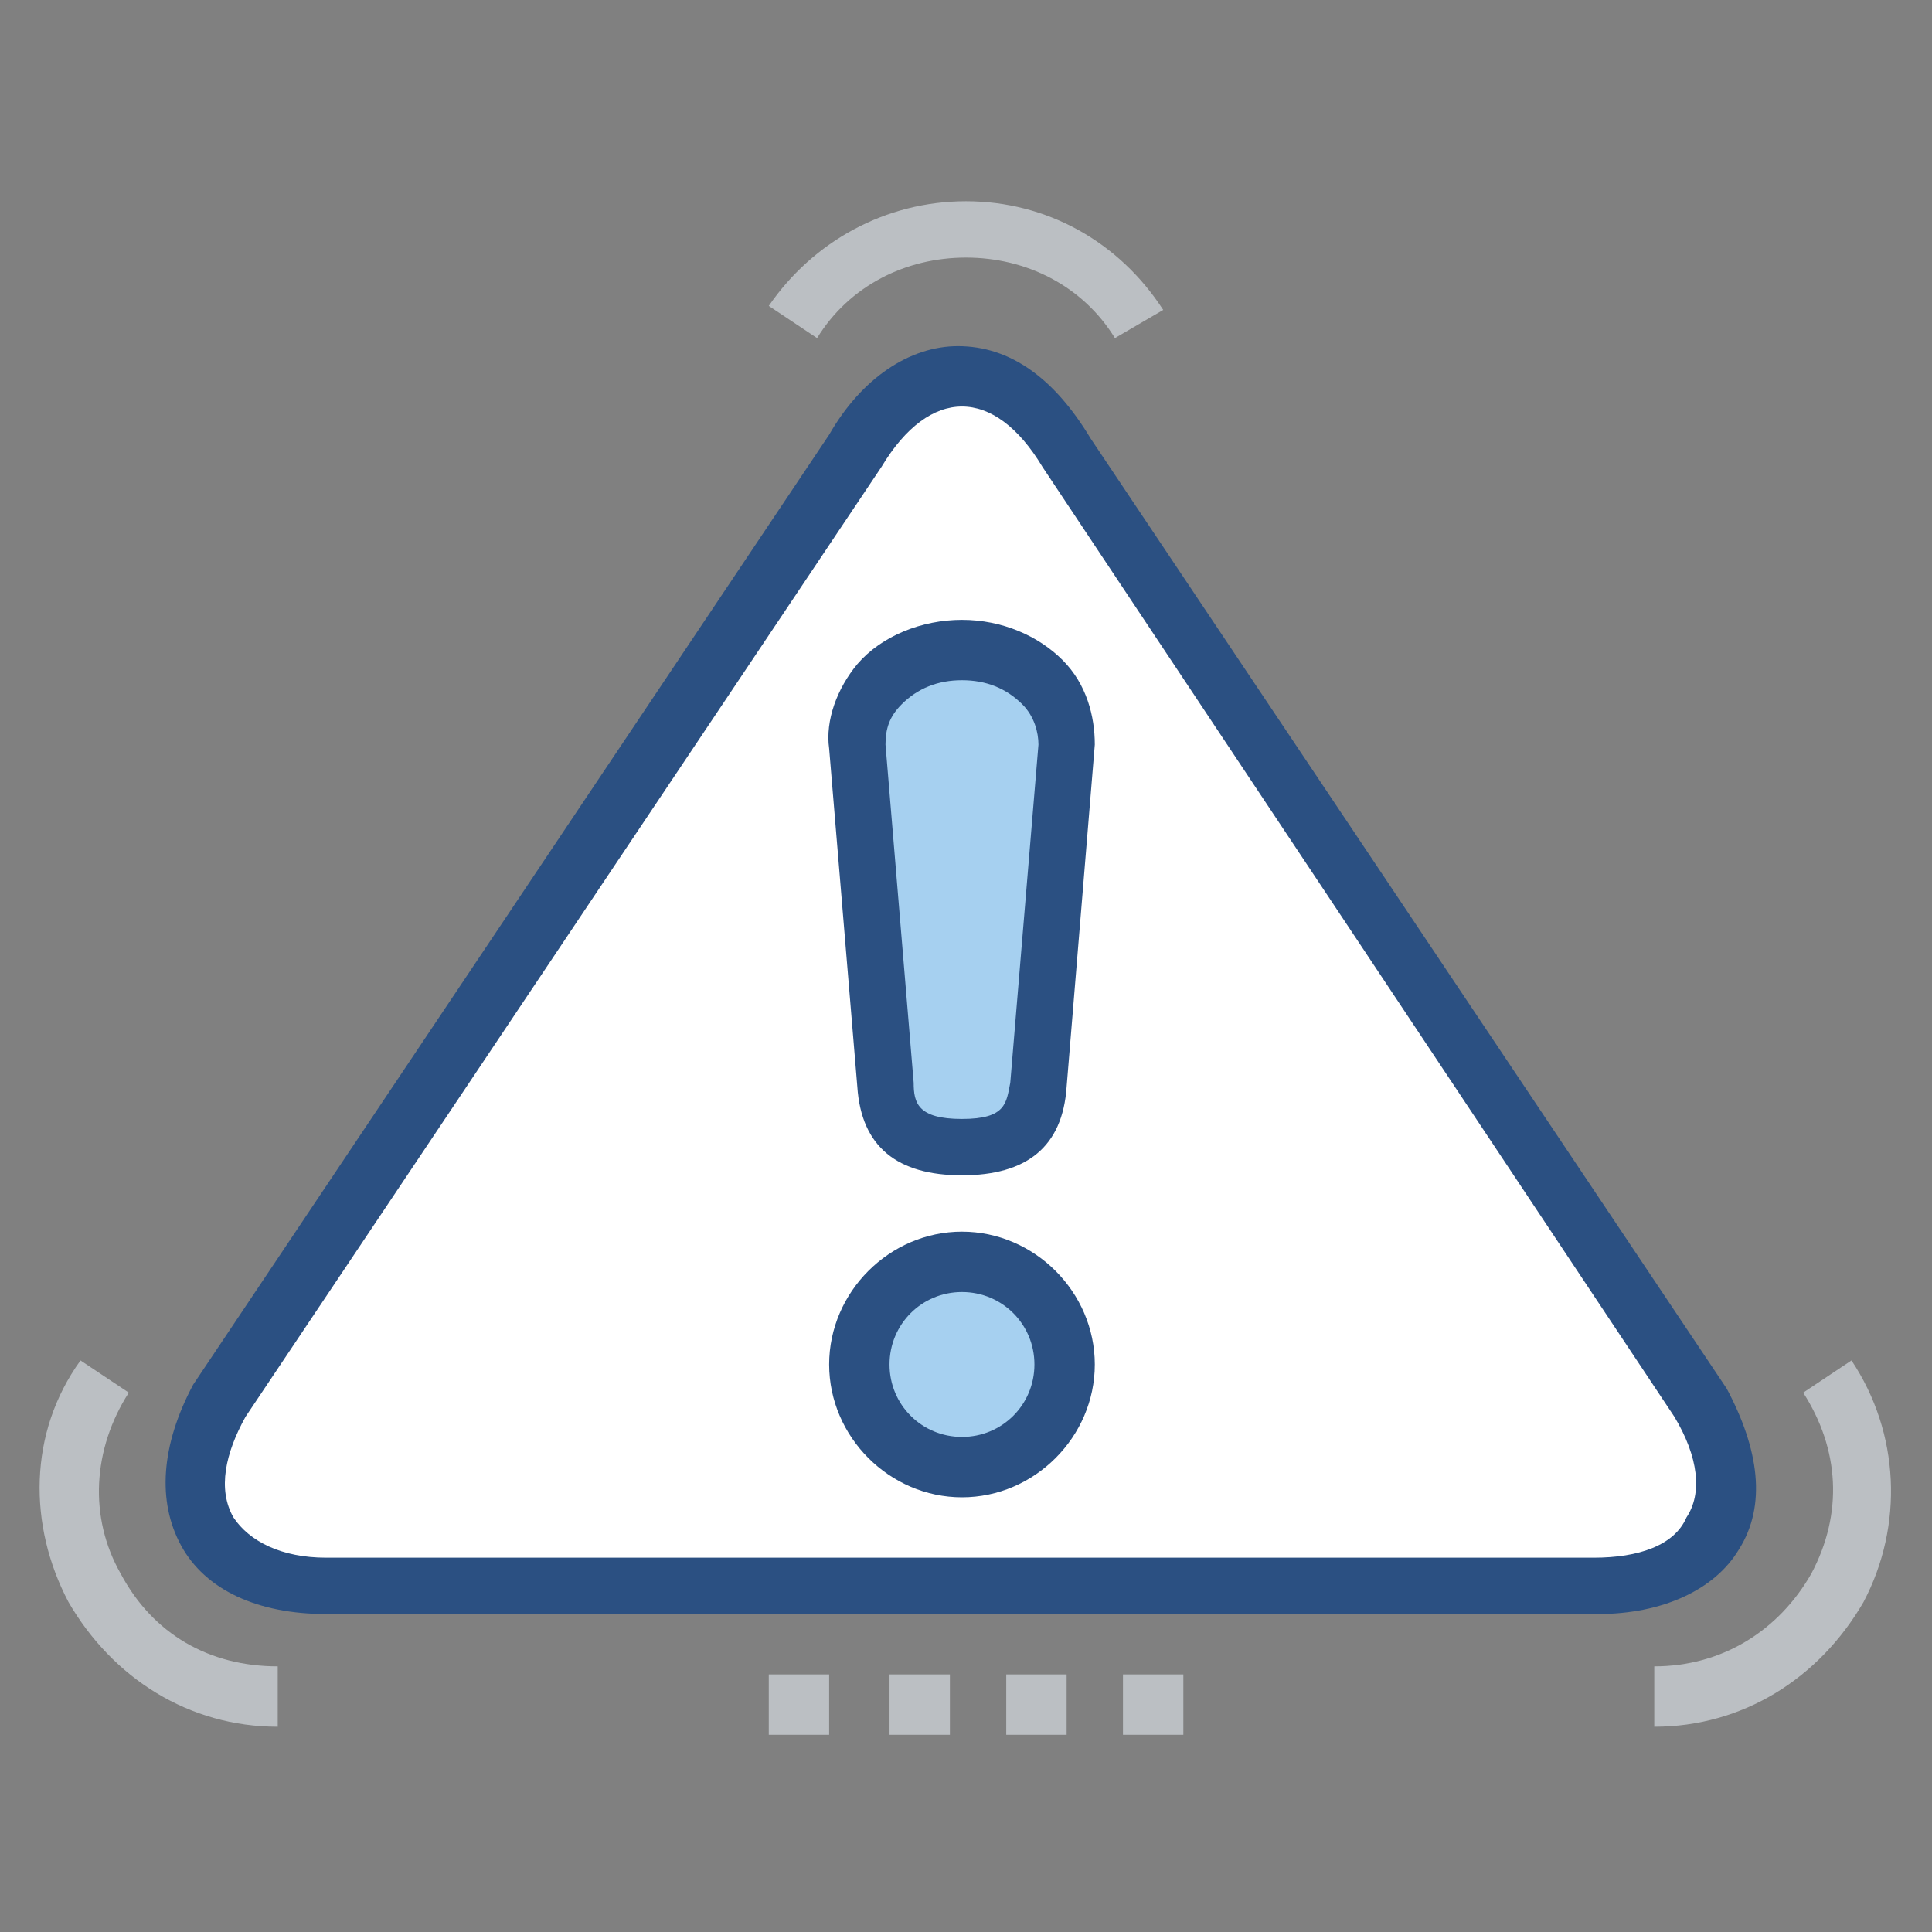 <?xml version="1.0" encoding="utf-8"?>
<!-- Generator: Adobe Illustrator 19.2.1, SVG Export Plug-In . SVG Version: 6.00 Build 0)  -->
<svg version="1.1"
	 id="svg1377" inkscape:output_extension="org.inkscape.output.svg.inkscape" inkscape:version="0.46" sodipodi:docbase="/home/jimmac/src/cvs/tango-icon-theme/scalable/status" sodipodi:docname="dialog-warning.svg" sodipodi:version="0.32" xmlns:cc="http://creativecommons.org/ns#" xmlns:dc="http://purl.org/dc/elements/1.1/" xmlns:inkscape="http://www.inkscape.org/namespaces/inkscape" xmlns:rdf="http://www.w3.org/1999/02/22-rdf-syntax-ns#" xmlns:sodipodi="http://sodipodi.sourceforge.net/DTD/sodipodi-0.dtd" xmlns:svg="http://www.w3.org/2000/svg"
	 xmlns="http://www.w3.org/2000/svg" xmlns:xlink="http://www.w3.org/1999/xlink" x="0px" y="0px" viewBox="0 0 48 48"
	 style="enable-background:new 0 0 48 48;" xml:space="preserve">
<rect x="0" y="0" width="48" height="48" fill="#808080" stroke="none"/>
<style type="text/css">
	.st0{fill:#FFFFFF;}
	.st1{fill:#2B5082;}
	.st2{fill:#BBBFC3;}
	.st3{fill:#A6D0F0;}
</style>
<defs>
	
	
		<inkscape:perspective  id="perspective48" inkscape:persp3d-origin="24 : 16 : 1" inkscape:vp_x="0 : 24 : 1" inkscape:vp_y="0 : 1000 : 0" inkscape:vp_z="48 : 24 : 1" sodipodi:type="inkscape:persp3d">
		</inkscape:perspective>
</defs>
<sodipodi:namedview  bordercolor="#666666" borderopacity="1.0" id="base" inkscape:current-layer="g7435" inkscape:cx="13.022822" inkscape:cy="24" inkscape:document-units="px" inkscape:grid-bbox="true" inkscape:pageopacity="0.0" inkscape:pageshadow="2" inkscape:window-height="818" inkscape:window-width="1105" inkscape:window-x="0" inkscape:window-y="30" inkscape:zoom="14.757891" pagecolor="#ffffff" showgrid="true">
	
		<inkscape:grid  color="#0000ff" empcolor="#0000ff" empopacity="0.4" empspacing="4" id="GridFromPre046Settings" opacity="0.2" originx="0px" originy="0px" spacingx="1px" spacingy="1px" type="xygrid">
		</inkscape:grid>
</sodipodi:namedview>
<g>
	<g>
		<path class="st0" d="M42.3,34.8L26.5,11.2c-1.5-2.5-3.8-2.5-5.3,0L5.5,34.8c-1.5,2.5-0.3,4.6,2.6,4.6h31.5
			C42.6,39.4,43.8,37.3,42.3,34.8z"/>
		<path class="st1" d="M39.7,40.1H8.1c-1.7,0-3-0.6-3.6-1.7c-0.6-1.1-0.5-2.5,0.3-4l15.8-23.6c0.8-1.4,2-2.2,3.2-2.2l0,0
			c1.3,0,2.4,0.8,3.3,2.3l15.8,23.6c0.8,1.5,1,2.9,0.3,4C42.6,39.5,41.3,40.1,39.7,40.1z M23.9,10.1c-0.7,0-1.4,0.5-2,1.5L6.1,35.2
			c-0.5,0.9-0.7,1.8-0.3,2.5c0.4,0.6,1.2,1,2.3,1h31.5c1.1,0,2-0.3,2.3-1c0.4-0.6,0.3-1.5-0.3-2.5L25.9,11.6
			C25.3,10.6,24.6,10.1,23.9,10.1L23.9,10.1z"/>
	</g>
	<g>
		<g>
			<path class="st2" d="M41.1,42.9v-1.5c1.7,0,3.1-0.9,3.9-2.3c0.8-1.5,0.7-3.1-0.2-4.5l1.2-0.8c1.2,1.8,1.3,4.1,0.3,6
				C45.2,41.7,43.3,42.9,41.1,42.9z"/>
		</g>
		<g>
			<path class="st2" d="M27.7,8.4c-0.8-1.3-2.2-2-3.7-2c-1.5,0-2.9,0.7-3.7,2l-1.2-0.8C20.2,6,22,5,24,5c2,0,3.8,1,4.9,2.7L27.7,8.4
				z"/>
		</g>
		<g>
			<path class="st2" d="M6.9,42.9c-2.2,0-4.1-1.2-5.2-3.1c-1-1.9-1-4.2,0.3-6l1.2,0.8c-0.9,1.4-1,3.1-0.2,4.5
				c0.8,1.5,2.2,2.3,3.9,2.3V42.9z"/>
		</g>
	</g>
	<g>
		<g>
			<rect x="27.9" y="41.6" class="st2" width="1.5" height="1.5"/>
		</g>
		<g>
			<rect x="25" y="41.6" class="st2" width="1.5" height="1.5"/>
		</g>
		<g>
			<rect x="22.1" y="41.6" class="st2" width="1.5" height="1.5"/>
		</g>
		<g>
			<rect x="19.1" y="41.6" class="st2" width="1.5" height="1.5"/>
		</g>
	</g>
	<g>
		<g>
			<path class="st3" d="M23.9,16.1c1.6,0,2.6,1.2,2.6,2.4l-0.7,8.4c-0.1,0.9-0.4,1.6-1.9,1.6c-1.5,0-1.8-0.7-1.9-1.6l-0.7-8.4
				C21.2,17.3,22.3,16.1,23.9,16.1z"/>
			<path class="st1" d="M23.9,29.2c-1.6,0-2.5-0.7-2.6-2.2l-0.7-8.4c-0.1-0.7,0.2-1.5,0.7-2.1c0.6-0.7,1.6-1.1,2.6-1.1
				c1,0,1.9,0.4,2.5,1c0.6,0.6,0.8,1.4,0.8,2.1L26.5,27C26.4,28.5,25.5,29.2,23.9,29.2z M23.9,16.9c-0.6,0-1.1,0.2-1.5,0.6
				c-0.3,0.3-0.4,0.6-0.4,1l0.7,8.4c0,0.5,0.1,0.9,1.2,0.9c1.1,0,1.1-0.4,1.2-0.9l0.7-8.4c0-0.3-0.1-0.7-0.4-1
				C25,17.1,24.5,16.9,23.9,16.9z"/>
		</g>
		<g>
			<circle class="st3" cx="23.9" cy="33.9" r="2.6"/>
			<path class="st1" d="M23.9,37.2c-1.8,0-3.3-1.5-3.3-3.3s1.5-3.3,3.3-3.3c1.8,0,3.3,1.5,3.3,3.3S25.7,37.2,23.9,37.2z M23.9,32.1
				c-1,0-1.8,0.8-1.8,1.8s0.8,1.8,1.8,1.8c1,0,1.8-0.8,1.8-1.8S24.9,32.1,23.9,32.1z"/>
		</g>
	</g>
</g>
</svg>
